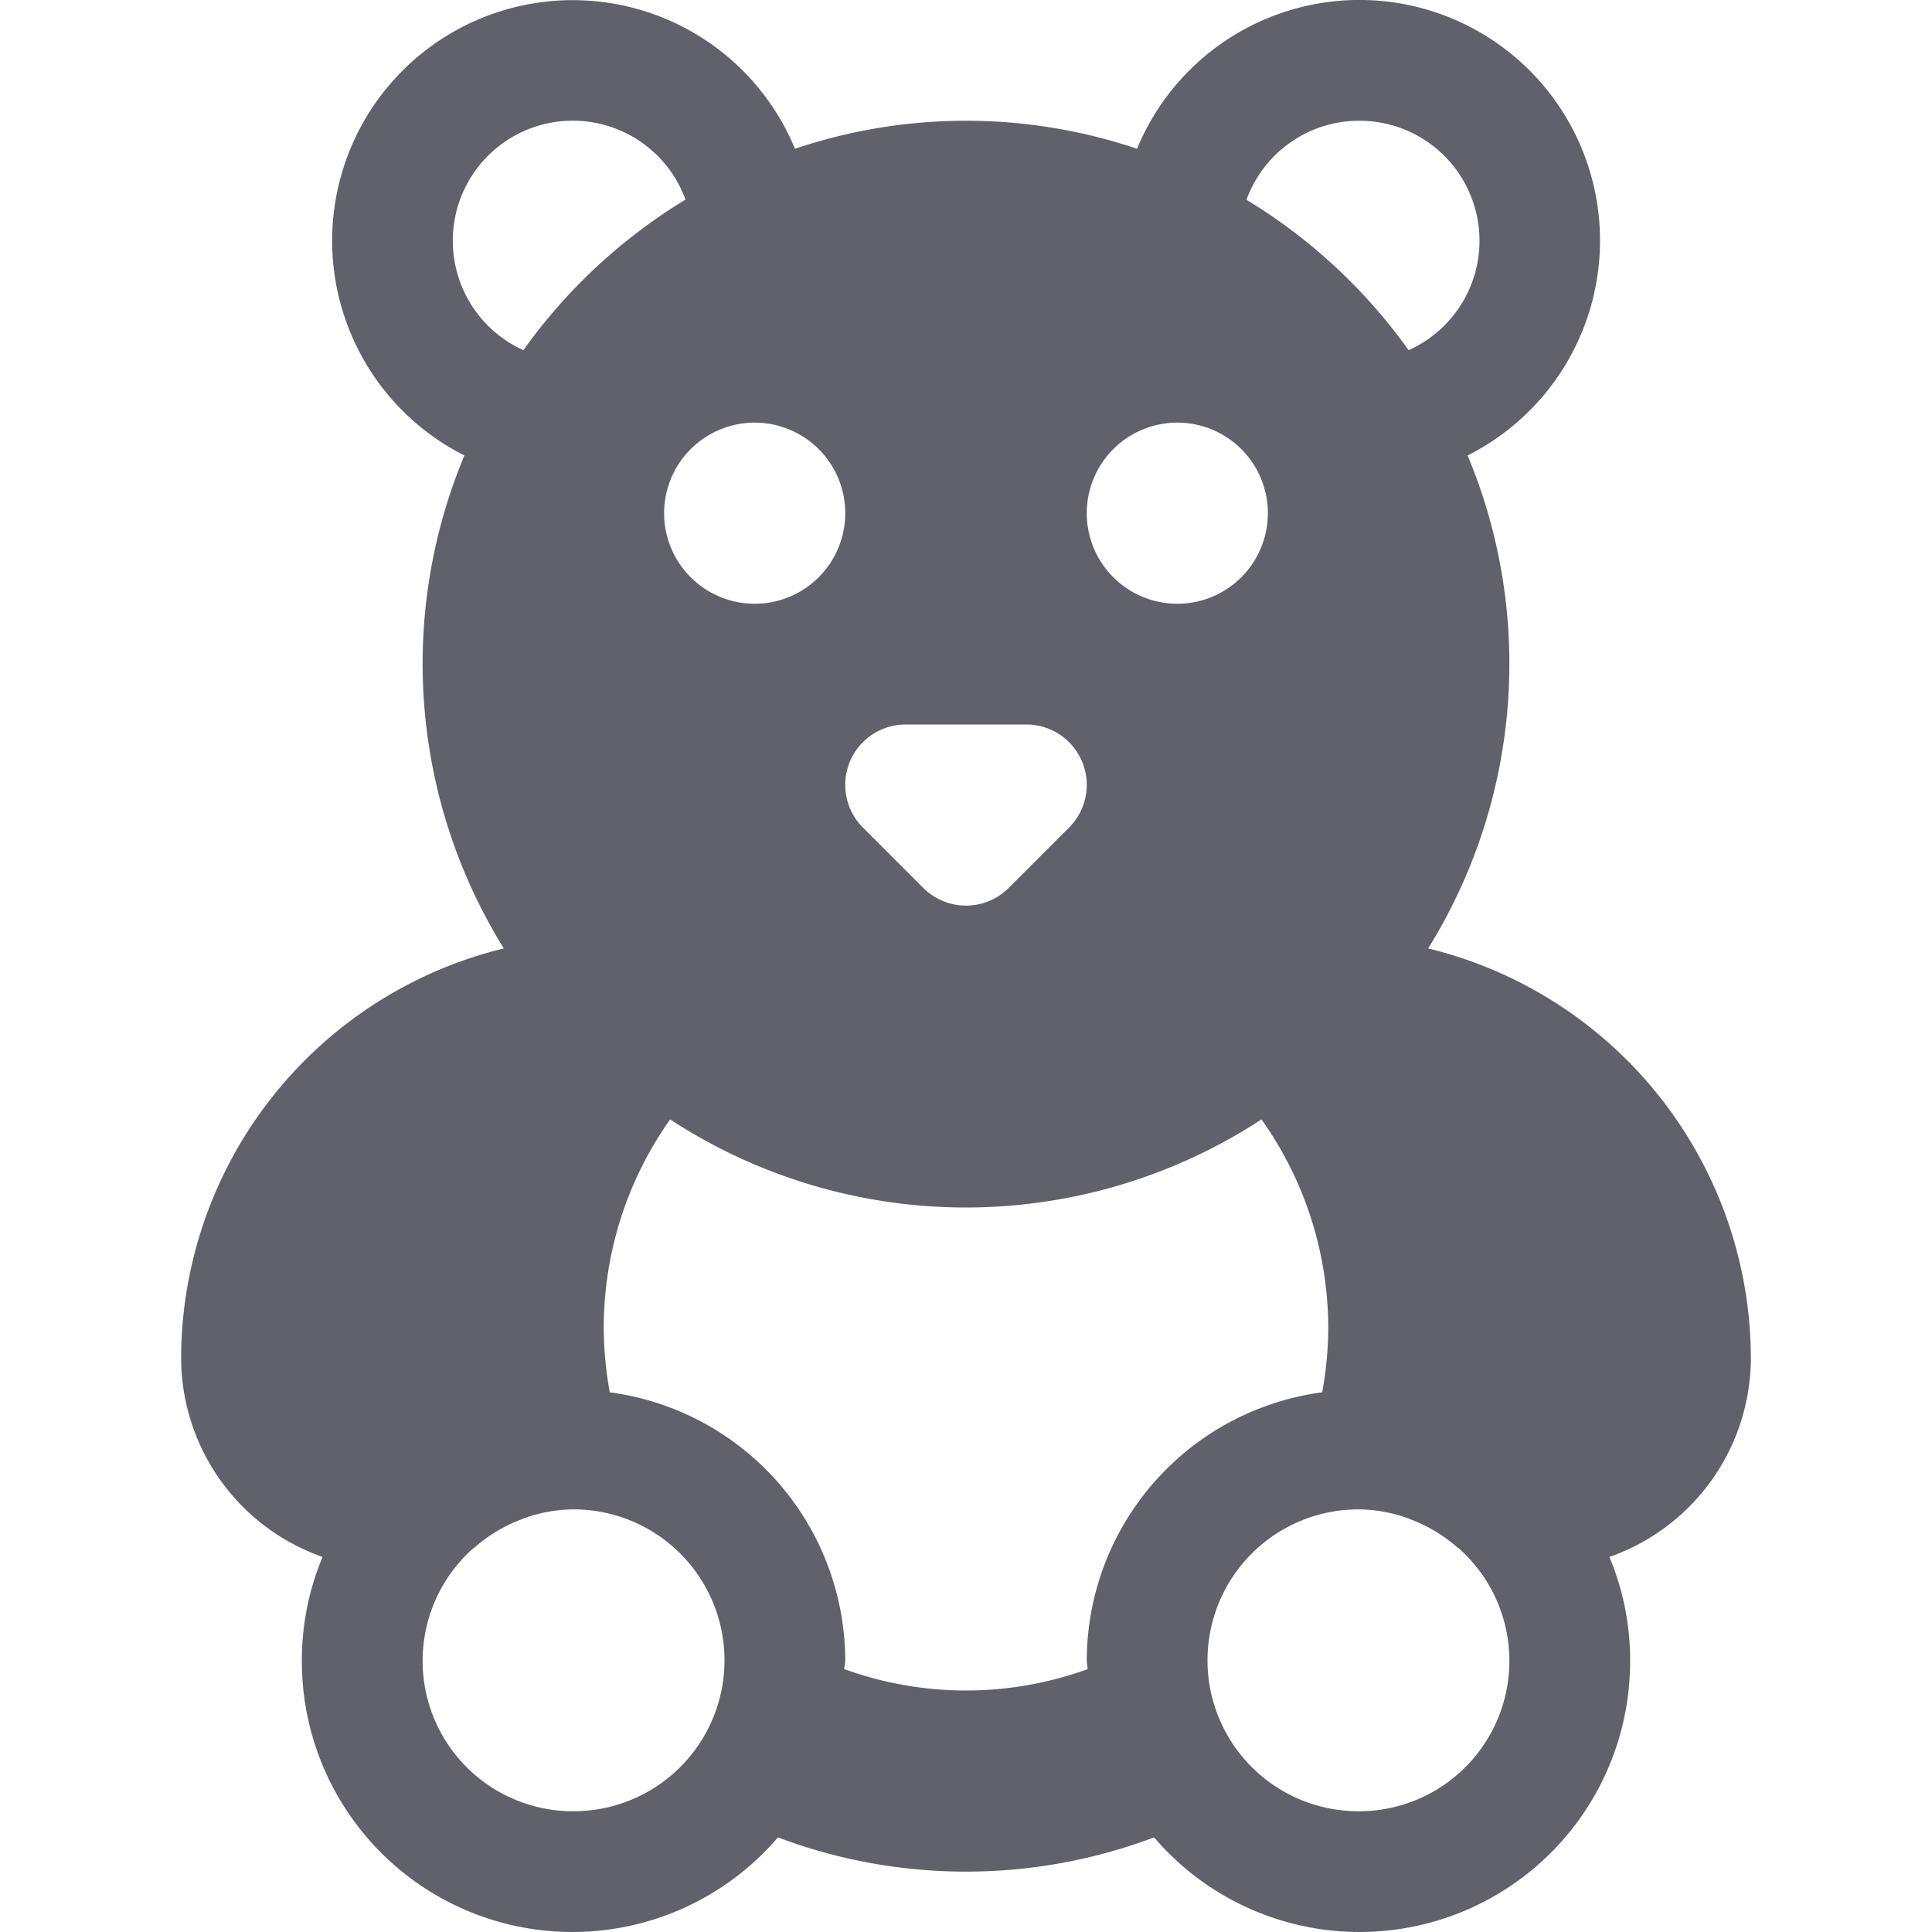 <svg xmlns="http://www.w3.org/2000/svg" height="32" width="32" viewBox="0 0 32 32"><title>teddy bear 4</title><g fill="#61616b" class="nc-icon-wrapper"><path d="M29,22.5a7,7,0,0,0-5.345-6.791,8.941,8.941,0,0,0,.653-8.165,3.985,3.985,0,1,0-5.475-5.08,8.881,8.881,0,0,0-5.666,0,3.984,3.984,0,1,0-5.475,5.08,8.941,8.941,0,0,0,.653,8.165A7,7,0,0,0,3,22.5a3.5,3.5,0,0,0,2.343,3.288A4.415,4.415,0,0,0,5,27.5a4.481,4.481,0,0,0,7.885,2.933,8.84,8.84,0,0,0,6.23,0A4.481,4.481,0,0,0,27,27.5a4.415,4.415,0,0,0-.343-1.712A3.5,3.5,0,0,0,29,22.5ZM22.5,2a1.987,1.987,0,0,1,.831,3.8,9.085,9.085,0,0,0-2.685-2.491A1.984,1.984,0,0,1,22.5,2Zm-3,5A1.5,1.5,0,1,1,18,8.5,1.5,1.5,0,0,1,19.5,7Zm-5.424,5.617A1,1,0,0,1,15,12h2a1,1,0,0,1,.707,1.707l-1,1a1,1,0,0,1-1.414,0l-1-1A1,1,0,0,1,14.076,12.617ZM12.5,7A1.5,1.5,0,1,1,11,8.5,1.5,1.5,0,0,1,12.5,7Zm-5-3a1.987,1.987,0,0,1,3.854-.694A9.085,9.085,0,0,0,8.669,5.8,1.988,1.988,0,0,1,7.5,4Zm2,26a2.491,2.491,0,0,1-1.666-4.351c.005-.005.012-.006.018-.01a2.49,2.49,0,0,1,.79-.475l.01-.006A2.465,2.465,0,0,1,9.5,25a2.5,2.5,0,0,1,0,5ZM18,27.5c0,.05.013.1.015.146a5.912,5.912,0,0,1-4.03,0c0-.05.015-.1.015-.146a4.492,4.492,0,0,0-3.9-4.439A6.076,6.076,0,0,1,10,22a5.966,5.966,0,0,1,1.1-3.459,8.948,8.948,0,0,0,9.794,0A5.966,5.966,0,0,1,22,22a6.076,6.076,0,0,1-.1,1.061A4.492,4.492,0,0,0,18,27.5ZM22.5,30a2.5,2.5,0,0,1,0-5,2.465,2.465,0,0,1,.848.158l.01.006a2.49,2.49,0,0,1,.79.475c.006,0,.013,0,.018.01A2.491,2.491,0,0,1,22.5,30Z" fill="#61616b"></path></g></svg>
